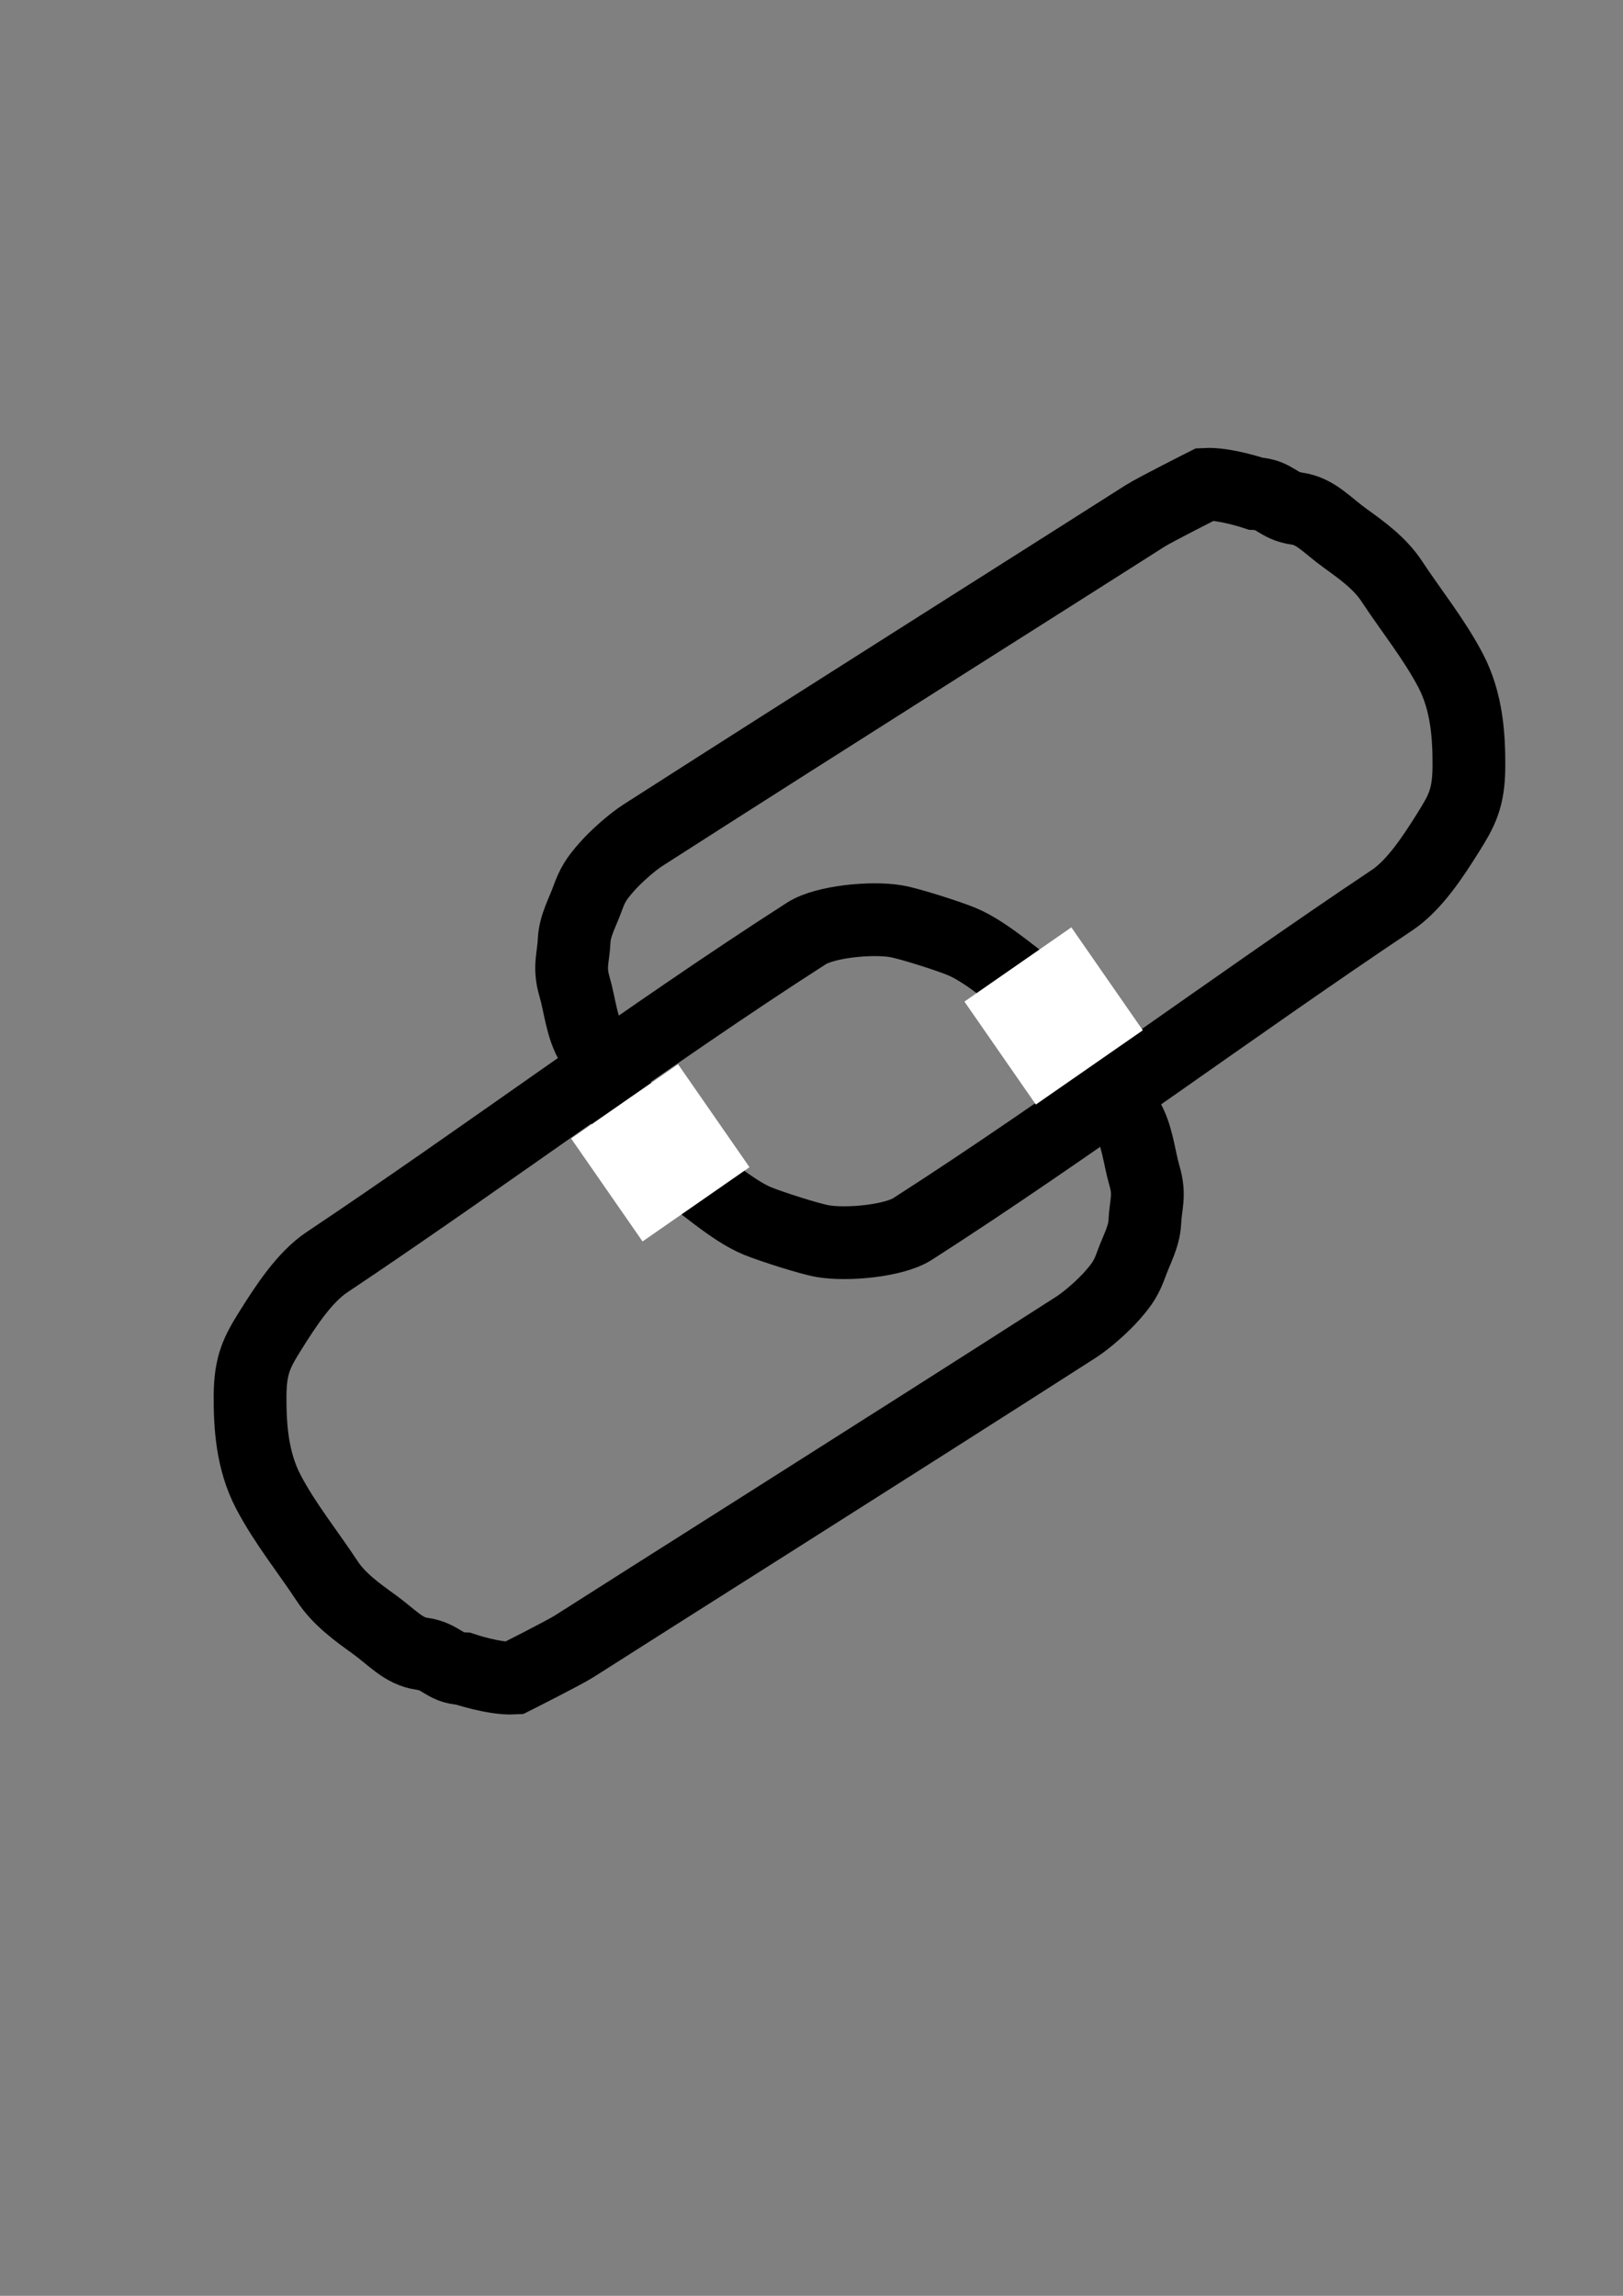 <?xml version="1.0" encoding="UTF-8" standalone="no"?>
<!-- Created with Inkscape (http://www.inkscape.org/) -->

<svg
   width="210mm"
   height="297mm"
   viewBox="0 0 210 297"
   version="1.1"
   id="svg5"
   sodipodi:docname="link.svg"
   inkscape:version="1.1.2 (0a00cf5339, 2022-02-04, custom)"
   xmlns:inkscape="http://www.inkscape.org/namespaces/inkscape"
   xmlns:sodipodi="http://sodipodi.sourceforge.net/DTD/sodipodi-0.dtd"
   xmlns="http://www.w3.org/2000/svg"
   xmlns:svg="http://www.w3.org/2000/svg">
  <rect x="0" y="0" width="210" height="297" fill="#808080" stroke="none"/>
  <sodipodi:namedview
     id="namedview7"
     pagecolor="#ffffff"
     bordercolor="#666666"
     borderopacity="1.0"
     inkscape:pageshadow="2"
     inkscape:pageopacity="0.0"
     inkscape:pagecheckerboard="0"
     inkscape:document-units="mm"
     showgrid="false"
     inkscape:zoom="0.44295067"
     inkscape:cx="269.78173"
     inkscape:cy="535.04829"
     inkscape:window-width="1920"
     inkscape:window-height="1051"
     inkscape:window-x="0"
     inkscape:window-y="0"
     inkscape:window-maximized="1"
     inkscape:current-layer="layer1" />
  <defs
     id="defs2" />
  <g
     inkscape:label="Layer 1"
     inkscape:groupmode="layer"
     id="layer1">
    <g
       id="g11676"
       transform="matrix(1.586,0,0,1.586,-34.949,-38.992)">
      <ellipse
         style="fill:none;fill-opacity:1;stroke-width:4.103;stroke-linejoin:round;stroke-miterlimit:4;stroke-dasharray:none"
         id="path79"
         cx="26.228"
         cy="150.022"
         rx="37.838"
         ry="28.142"
         transform="rotate(-11.879)" />
      <path
         style="fill:none;stroke:#000000;stroke-width:5.936;stroke-linecap:butt;stroke-linejoin:miter;stroke-miterlimit:4;stroke-dasharray:none;stroke-opacity:1"
         d="m 48.699,127.549 c 12.894,-8.616 26.334,-18.618 39.133,-26.829 1.515,-0.972 5.348,-1.331 7.318,-0.991 1.074,0.185 4.226,1.193 5.328,1.647 2.183,0.9 4.647,3.247 6.784,4.638 1.773,1.154 2.113,2.522 3.691,4.161 1.439,1.496 1.868,3.744 2.993,5.541 0.89,1.422 1.007,3.229 1.455,4.759 0.482,1.644 0.099,2.308 0.03,3.81 -0.054,1.169 -0.709,2.331 -1.061,3.313 -0.445,1.241 -0.769,1.705 -1.557,2.613 -0.727,0.838 -2.068,2.038 -2.986,2.626 -14.835,9.514 -36.334,23.078 -40.96,26.042 -0.786,0.504 -4.914,2.582 -4.914,2.582 -1.604,0.089 -4.116,-0.76 -4.116,-0.76 -1.598,-0.071 -1.751,-0.995 -3.388,-1.224 -1.513,-0.211 -2.412,-1.332 -3.92,-2.419 -1.329,-0.958 -2.818,-2.018 -3.791,-3.494 -1.604,-2.433 -3.467,-4.732 -4.811,-7.298 -1.335,-2.55 -1.504,-5.393 -1.489,-7.849 0.016,-2.546 0.575,-3.575 1.688,-5.35 1.212,-1.934 2.748,-4.299 4.573,-5.519 z"
         id="path3479-6-7"
         sodipodi:nodetypes="ssssssssssssssssssssss" />
      <path
         style="fill:none;stroke:#000000;stroke-width:5.936;stroke-linecap:butt;stroke-linejoin:miter;stroke-miterlimit:4;stroke-dasharray:none;stroke-opacity:1"
         d="m 135.612,98.004 c -12.894,8.616 -26.334,18.618 -39.133,26.829 -1.515,0.972 -5.348,1.331 -7.318,0.991 -1.074,-0.185 -4.226,-1.193 -5.328,-1.647 -2.183,-0.9 -4.647,-3.247 -6.784,-4.638 -1.773,-1.154 -2.113,-2.522 -3.691,-4.161 -1.439,-1.496 -1.868,-3.744 -2.993,-5.541 -0.89,-1.422 -1.007,-3.229 -1.455,-4.759 -0.482,-1.644 -0.099,-2.308 -0.03,-3.81 0.054,-1.169 0.709,-2.331 1.061,-3.313 0.445,-1.241 0.769,-1.705 1.557,-2.613 0.727,-0.838 2.068,-2.038 2.986,-2.626 14.835,-9.514 36.334,-23.078 40.96,-26.042 0.786,-0.504 4.914,-2.582 4.914,-2.582 1.604,-0.089 4.116,0.76 4.116,0.76 1.598,0.071 1.751,0.995 3.388,1.224 1.513,0.211 2.412,1.332 3.92,2.419 1.329,0.958 2.818,2.018 3.791,3.494 1.604,2.433 3.467,4.732 4.811,7.298 1.335,2.55 1.504,5.393 1.489,7.849 -0.016,2.546 -0.575,3.575 -1.688,5.35 -1.212,1.934 -2.748,4.299 -4.573,5.519 z"
         id="path3479-6-7-5"
         sodipodi:nodetypes="ssssssssssssssssssssss" />
      <rect
         style="fill:#ffffff;fill-opacity:1;stroke:#000000;stroke-width:0;stroke-linejoin:round;stroke-miterlimit:4;stroke-dasharray:none;stroke-opacity:1"
         id="rect11410"
         width="10.621"
         height="10.221"
         x="-10.588"
         y="135.618"
         transform="rotate(-34.763)" />
      <rect
         style="fill:#ffffff;fill-opacity:1;stroke:#000000;stroke-width:0;stroke-linejoin:round;stroke-miterlimit:4;stroke-dasharray:none;stroke-opacity:1"
         id="rect11410-2"
         width="10.621"
         height="10.221"
         x="22.139"
         y="144.739"
         transform="rotate(-34.763)" />
    </g>
  </g>
</svg>
